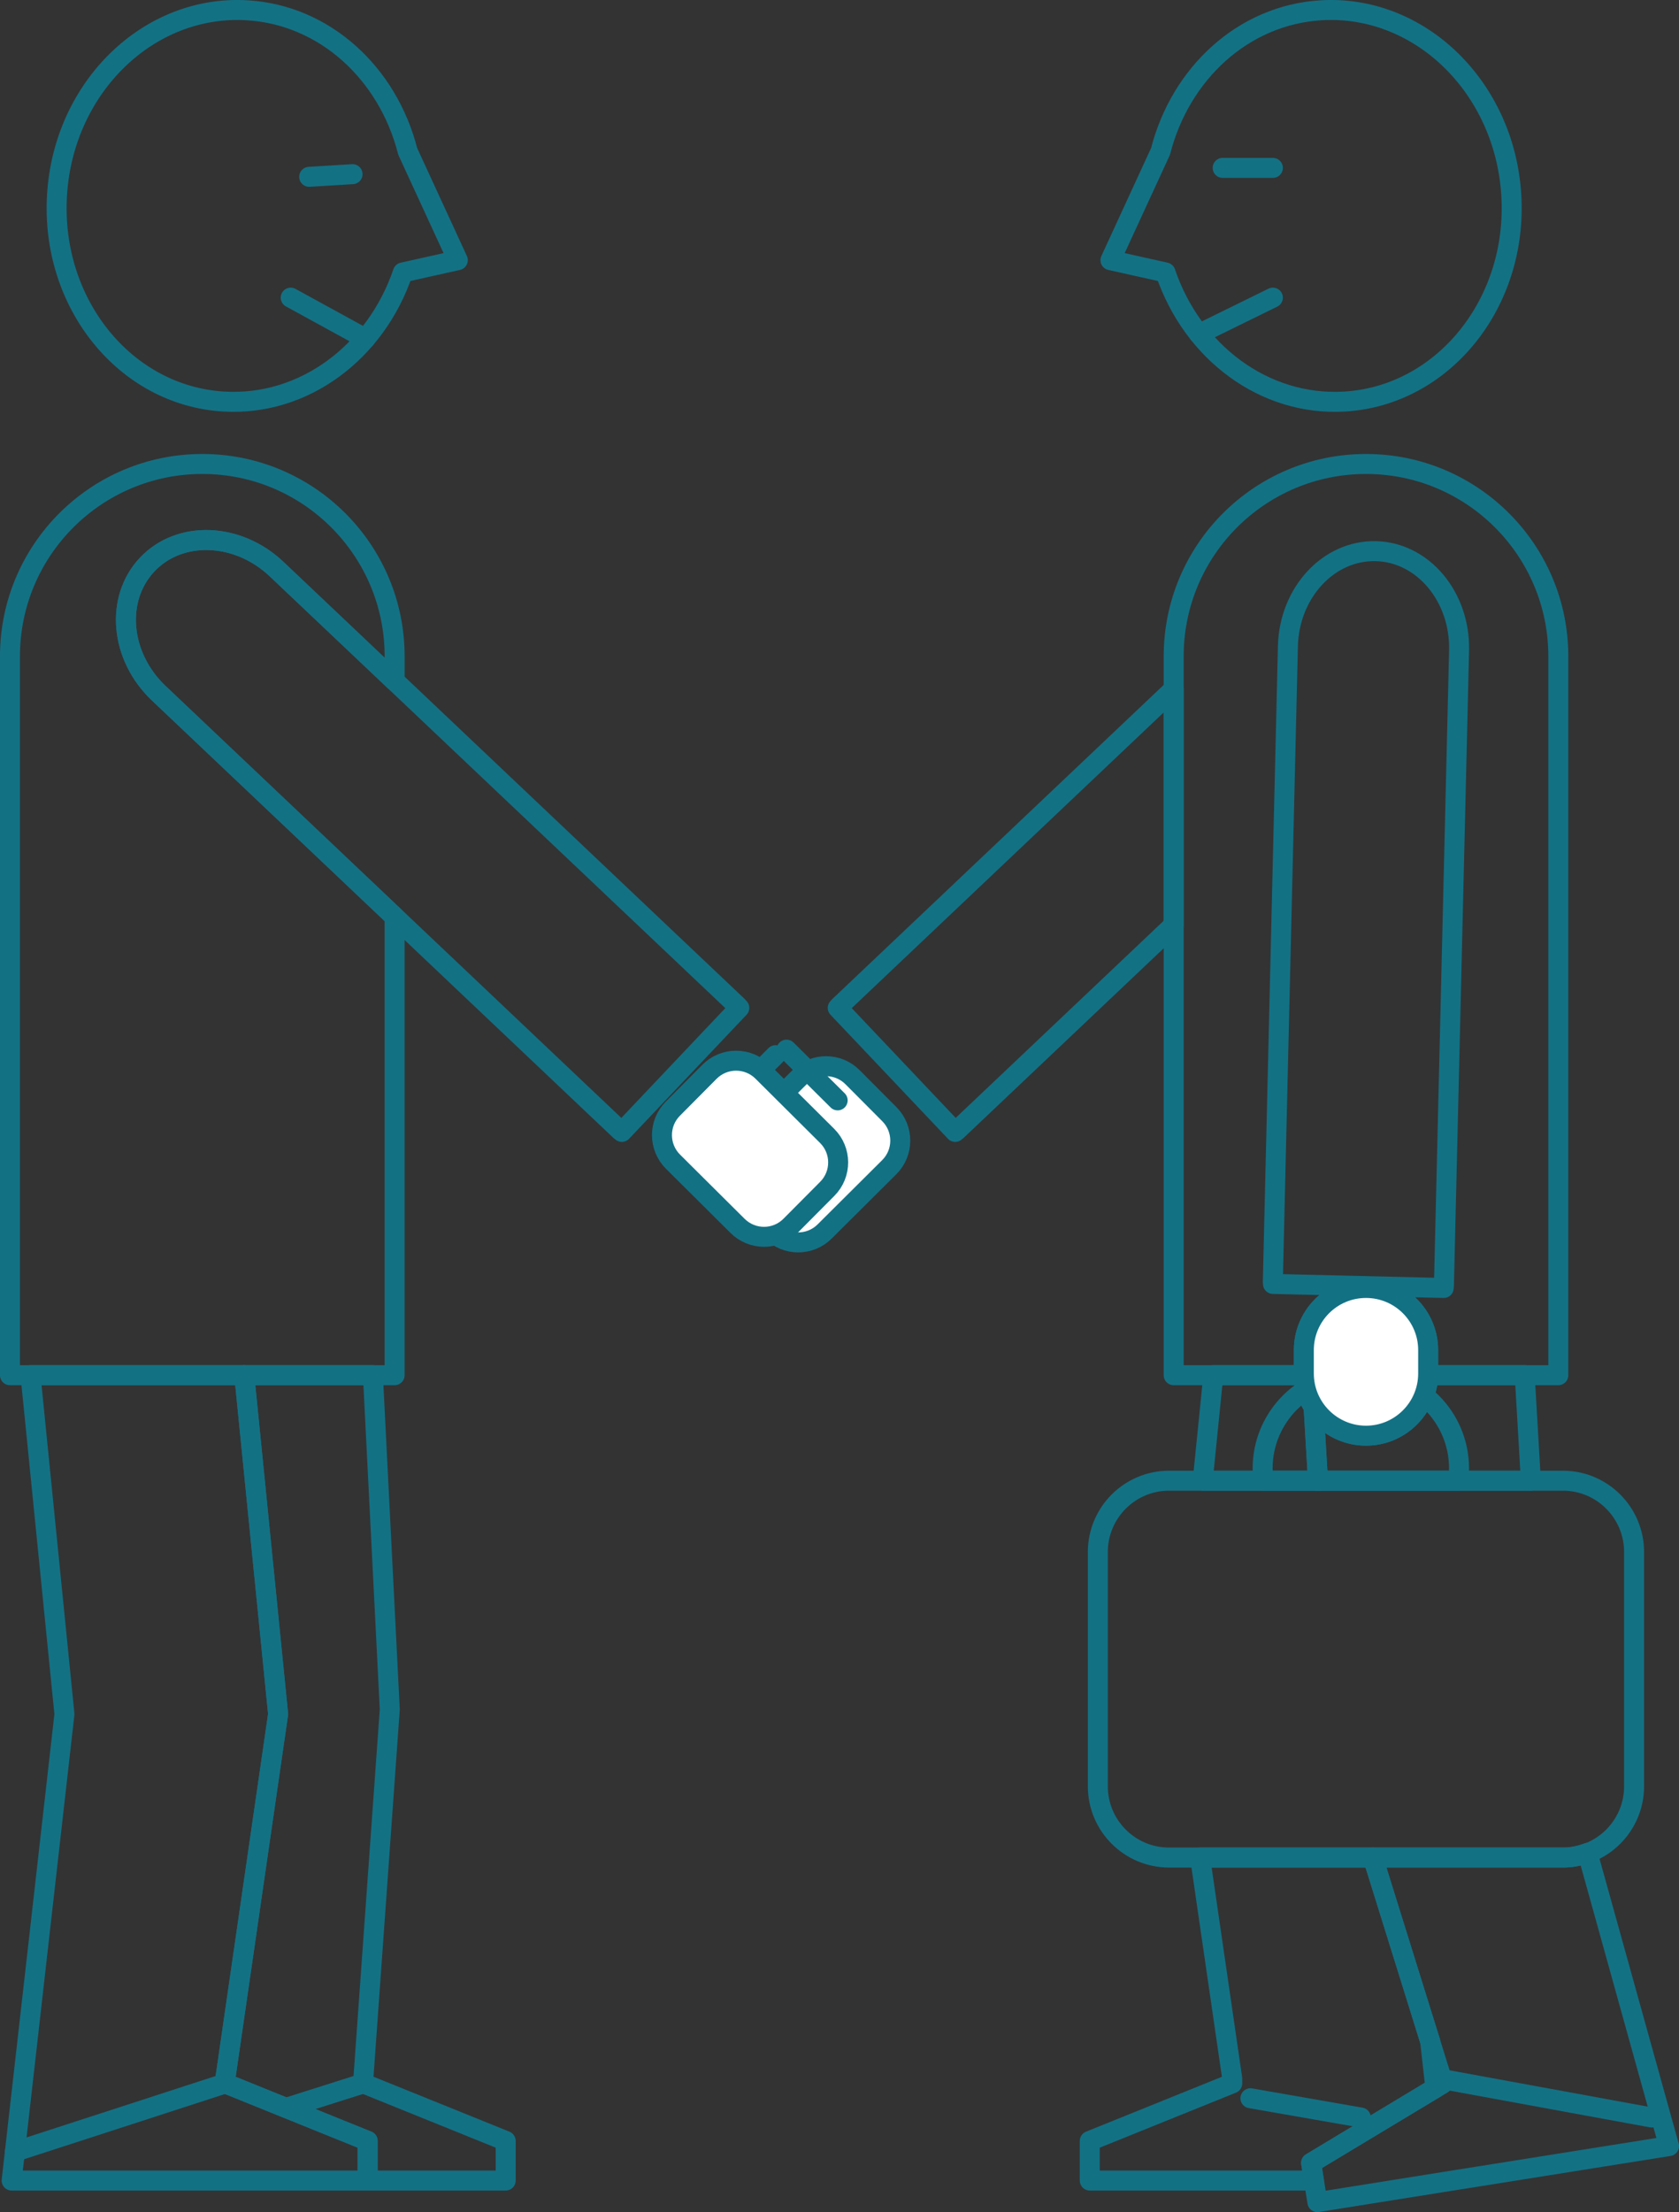 <?xml version="1.0" encoding="utf-8"?>
<!-- Generator: Adobe Illustrator 15.1.0, SVG Export Plug-In . SVG Version: 6.00 Build 0)  -->
<!DOCTYPE svg PUBLIC "-//W3C//DTD SVG 1.1//EN" "http://www.w3.org/Graphics/SVG/1.1/DTD/svg11.dtd">
<svg version="1.1" id="Layer_1" xmlns="http://www.w3.org/2000/svg" xmlns:xlink="http://www.w3.org/1999/xlink" x="0px" y="0px"
	 width="67.251px" height="88.561px" viewBox="-7.266 -7.631 67.251 88.561" enable-background="new -7.266 -7.631 67.251 88.561"
	 xml:space="preserve">
<rect x="-7.266" y="-7.631" width="67.251" height="88.561" fill="#333333" stroke="none"/>
<g>
	<path fill="none" stroke="#137184" stroke-width="0.8" stroke-linecap="round" stroke-linejoin="round" stroke-miterlimit="10" d="
		M11.071,2.785L9.063-1.574c-0.791-3.109-3.305-5.455-6.42-5.645c-3.945-0.242-7.361,3.066-7.625,7.393
		c-0.266,4.324,2.715,8.027,6.662,8.27C4.917,8.645,7.79,6.453,8.87,3.276l0,0L11.071,2.785z"/>
	
		<polygon fill="none" stroke="#137184" stroke-width="0.8" stroke-linecap="round" stroke-linejoin="round" stroke-miterlimit="10" points="
		1.759,75.588 3.874,60.992 2.518,47.422 -6.044,47.422 -4.685,60.992 -6.8,79.666 0.893,79.666 1.759,79.666 7.46,79.666 
		7.46,78.08 1.759,75.776 	"/>
	
		<polygon fill="none" stroke="#137184" stroke-width="0.8" stroke-linecap="round" stroke-linejoin="round" stroke-miterlimit="10" points="
		7.288,75.776 7.288,75.588 8.346,60.805 7.671,47.422 2.518,47.422 3.874,60.992 1.759,75.588 1.759,75.776 7.46,78.08 
		7.46,79.666 12.989,79.666 12.989,78.08 	"/>
	<path fill="none" stroke="#137184" stroke-width="0.8" stroke-linecap="round" stroke-linejoin="round" stroke-miterlimit="10" d="
		M22.346,32.719c-0.023-0.021-0.037-0.043-0.057-0.064L3.809,15.149c-1.557-1.471-3.875-1.555-5.176-0.182
		c-1.299,1.375-1.096,3.684,0.463,5.158l18.479,17.506c0.023,0.02,0.045,0.033,0.066,0.053L22.346,32.719z"/>
	<path fill="none" stroke="#137184" stroke-width="0.8" stroke-linecap="round" stroke-linejoin="round" stroke-miterlimit="10" d="
		M-0.904,20.125c-1.559-1.475-1.764-3.785-0.463-5.158c1.301-1.375,3.619-1.291,5.176,0.182l4.732,4.482v-0.984
		c0-4.254-3.449-7.703-7.703-7.703s-7.705,3.449-7.705,7.703v13.68v5.912v9.186H8.54v-9.186v-5.912v-3.252L-0.904,20.125z"/>
	<path fill="none" stroke="#137184" stroke-width="0.8" stroke-linecap="round" stroke-linejoin="round" stroke-miterlimit="10" d="
		M50.561,43.932c0-0.031,0.008-0.057,0.008-0.084l0.607-25.451c0.045-2.141-1.445-3.92-3.336-3.963s-3.467,1.658-3.52,3.801
		l-0.604,25.451c0,0.027,0.006,0.051,0.006,0.084L50.561,43.932z"/>
	<path fill="none" stroke="#137184" stroke-width="0.8" stroke-linecap="round" stroke-linejoin="round" stroke-miterlimit="10" d="
		M37.212,2.785l2.008-4.359c0.793-3.109,3.307-5.455,6.42-5.645c3.947-0.242,7.363,3.066,7.627,7.393
		c0.266,4.324-2.717,8.027-6.662,8.27c-3.236,0.201-6.111-1.99-7.189-5.168l0,0L37.212,2.785z"/>
	<path fill="none" stroke="#137184" stroke-width="0.8" stroke-linecap="round" stroke-linejoin="round" stroke-miterlimit="10" d="
		M47.448,10.944c4.254,0,7.703,3.449,7.703,7.703v13.68v5.912v9.186H39.745v-9.186v-5.912v-13.68
		C39.743,14.393,43.194,10.944,47.448,10.944z"/>
	<path fill="none" stroke="#137184" stroke-width="0.8" stroke-linecap="round" stroke-linejoin="round" stroke-miterlimit="10" d="
		M39.743,19.963L26.346,32.655c-0.023,0.021-0.037,0.043-0.057,0.064l4.705,4.965c0.023-0.021,0.045-0.035,0.064-0.053l8.686-8.227
		v-9.441H39.743z"/>
	<path fill="none" stroke="#137184" stroke-width="0.8" stroke-linecap="round" stroke-linejoin="round" stroke-miterlimit="10" d="
		M58.186,63.883c0,1.574-1.277,2.852-2.85,2.852H39.559c-1.574,0-2.852-1.277-2.852-2.852v-9.381c0-1.574,1.277-2.854,2.852-2.854
		h15.777c1.572,0,2.85,1.279,2.85,2.854V63.883z"/>
	<g>
		
			<polygon fill="none" stroke="#137184" stroke-width="0.8" stroke-linecap="round" stroke-linejoin="round" stroke-miterlimit="10" points="
			45.524,51.649 45.302,47.906 48.348,47.422 41.333,47.422 40.907,51.649 		"/>
		
			<polygon fill="none" stroke="#137184" stroke-width="0.8" stroke-linecap="round" stroke-linejoin="round" stroke-miterlimit="10" points="
			50.016,74.086 47.723,66.735 40.803,66.735 42.091,75.588 42.091,75.776 36.384,78.08 36.384,79.666 42.091,79.666 42.954,79.666 
			45.362,79.666 45.249,78.959 50.227,75.961 		"/>
	</g>
	<g>
		
			<polygon fill="none" stroke="#137184" stroke-width="0.8" stroke-linecap="round" stroke-linejoin="round" stroke-miterlimit="10" points="
			54.052,51.649 53.805,47.422 48.348,47.422 45.302,47.906 45.524,51.649 		"/>
		
			<path fill="none" stroke="#137184" stroke-width="0.8" stroke-linecap="round" stroke-linejoin="round" stroke-miterlimit="10" d="
			M56.321,66.547c-0.307,0.117-0.637,0.188-0.984,0.188h-7.613l2.764,8.869l0.031,0.186l-5.27,3.172l0.252,1.568l5.629-0.898
			l0.854-0.135l7.602-1.211L56.321,66.547z"/>
	</g>
	<g>
		<g>
			
				<path fill="#FFFFFF" stroke="#137184" stroke-width="0.8" stroke-linecap="round" stroke-linejoin="round" stroke-miterlimit="10" d="
				M22.177,38.063c-0.586,0.584-0.59,1.537-0.006,2.123l1.469,1.48c0.584,0.586,1.537,0.59,2.123,0.006l2.588-2.574
				c0.588-0.584,0.59-1.537,0.006-2.123l-1.471-1.477c-0.584-0.59-1.533-0.592-2.121-0.008L22.177,38.063z"/>
			
				<polygon fill="#FFFFFF" stroke="#137184" stroke-width="0.8" stroke-linecap="round" stroke-linejoin="round" stroke-miterlimit="10" points="
				21.757,36.643 21.757,36.643 21.757,36.643 21.757,36.643 23.798,34.612 23.798,34.612 23.798,34.612 23.798,34.612 			"/>
		</g>
		<g>
			
				<path fill="#FFFFFF" stroke="#137184" stroke-width="0.8" stroke-linecap="round" stroke-linejoin="round" stroke-miterlimit="10" d="
				M25.864,37.844c0.586,0.582,0.59,1.531,0.006,2.119l-1.471,1.479c-0.582,0.588-1.533,0.59-2.121,0.006l-2.588-2.572
				c-0.586-0.584-0.59-1.535-0.006-2.121l1.469-1.479c0.584-0.588,1.537-0.59,2.123-0.006L25.864,37.844z"/>
			
				<polygon fill="#FFFFFF" stroke="#137184" stroke-width="0.8" stroke-linecap="round" stroke-linejoin="round" stroke-miterlimit="10" points="
				26.286,36.422 26.286,36.422 26.286,36.422 26.286,36.422 24.239,34.391 24.239,34.391 24.239,34.391 24.239,34.391 			"/>
		</g>
	</g>
	
		<line fill="none" stroke="#137184" stroke-width="0.8" stroke-linecap="round" stroke-linejoin="round" stroke-miterlimit="10" x1="1.759" y1="75.776" x2="-6.669" y2="78.512"/>
	
		<line fill="none" stroke="#137184" stroke-width="0.8" stroke-linecap="round" stroke-linejoin="round" stroke-miterlimit="10" x1="50.487" y1="75.602" x2="58.895" y2="77.143"/>
	
		<line fill="none" stroke="#137184" stroke-width="0.8" stroke-linecap="round" stroke-linejoin="round" stroke-miterlimit="10" x1="42.819" y1="76.371" x2="47.241" y2="77.143"/>
	
		<line fill="none" stroke="#137184" stroke-width="0.8" stroke-linecap="round" stroke-linejoin="round" stroke-miterlimit="10" x1="7.288" y1="75.776" x2="4.192" y2="76.758"/>
	<path fill="none" stroke="#137184" stroke-width="0.8" stroke-linecap="round" stroke-linejoin="round" stroke-miterlimit="10" d="
		M51.124,51.649c0.023-0.162,0.051-0.324,0.051-0.49c0-2.063-1.672-3.734-3.734-3.734h-0.398c-2.063,0-3.736,1.672-3.736,3.734
		c0,0.166,0.029,0.328,0.049,0.49H51.124z"/>
	
		<path fill="#FFFFFF" stroke="#137184" stroke-width="0.8" stroke-linecap="round" stroke-linejoin="round" stroke-miterlimit="10" d="
		M49.938,47.356c0,1.373-1.117,2.49-2.49,2.49l0,0c-1.377,0-2.49-1.119-2.49-2.49V46.42c0-1.375,1.115-2.488,2.49-2.488l0,0
		c1.375,0,2.49,1.115,2.49,2.488V47.356z"/>
	
		<path fill="#FFFFFF" stroke="#137184" stroke-width="0.8" stroke-linecap="round" stroke-linejoin="round" stroke-miterlimit="10" d="
		M49.938,47.356c0,1.373-1.117,2.49-2.49,2.49l0,0c-1.377,0-2.49-1.119-2.49-2.49V46.42c0-1.375,1.115-2.488,2.49-2.488l0,0
		c1.375,0,2.49,1.115,2.49,2.488V47.356z"/>
	
		<line fill="none" stroke="#137184" stroke-width="0.8" stroke-linecap="round" stroke-linejoin="round" stroke-miterlimit="10" x1="41.706" y1="-0.91" x2="43.718" y2="-0.91"/>
	
		<line fill="none" stroke="#137184" stroke-width="0.8" stroke-linecap="round" stroke-linejoin="round" stroke-miterlimit="10" x1="40.759" y1="5.737" x2="43.718" y2="4.285"/>
	
		<line fill="none" stroke="#137184" stroke-width="0.8" stroke-linecap="round" stroke-linejoin="round" stroke-miterlimit="10" x1="6.856" y1="-0.658" x2="5.118" y2="-0.552"/>
	
		<line fill="none" stroke="#137184" stroke-width="0.8" stroke-linecap="round" stroke-linejoin="round" stroke-miterlimit="10" x1="7.372" y1="5.926" x2="4.378" y2="4.285"/>
</g>
</svg>
